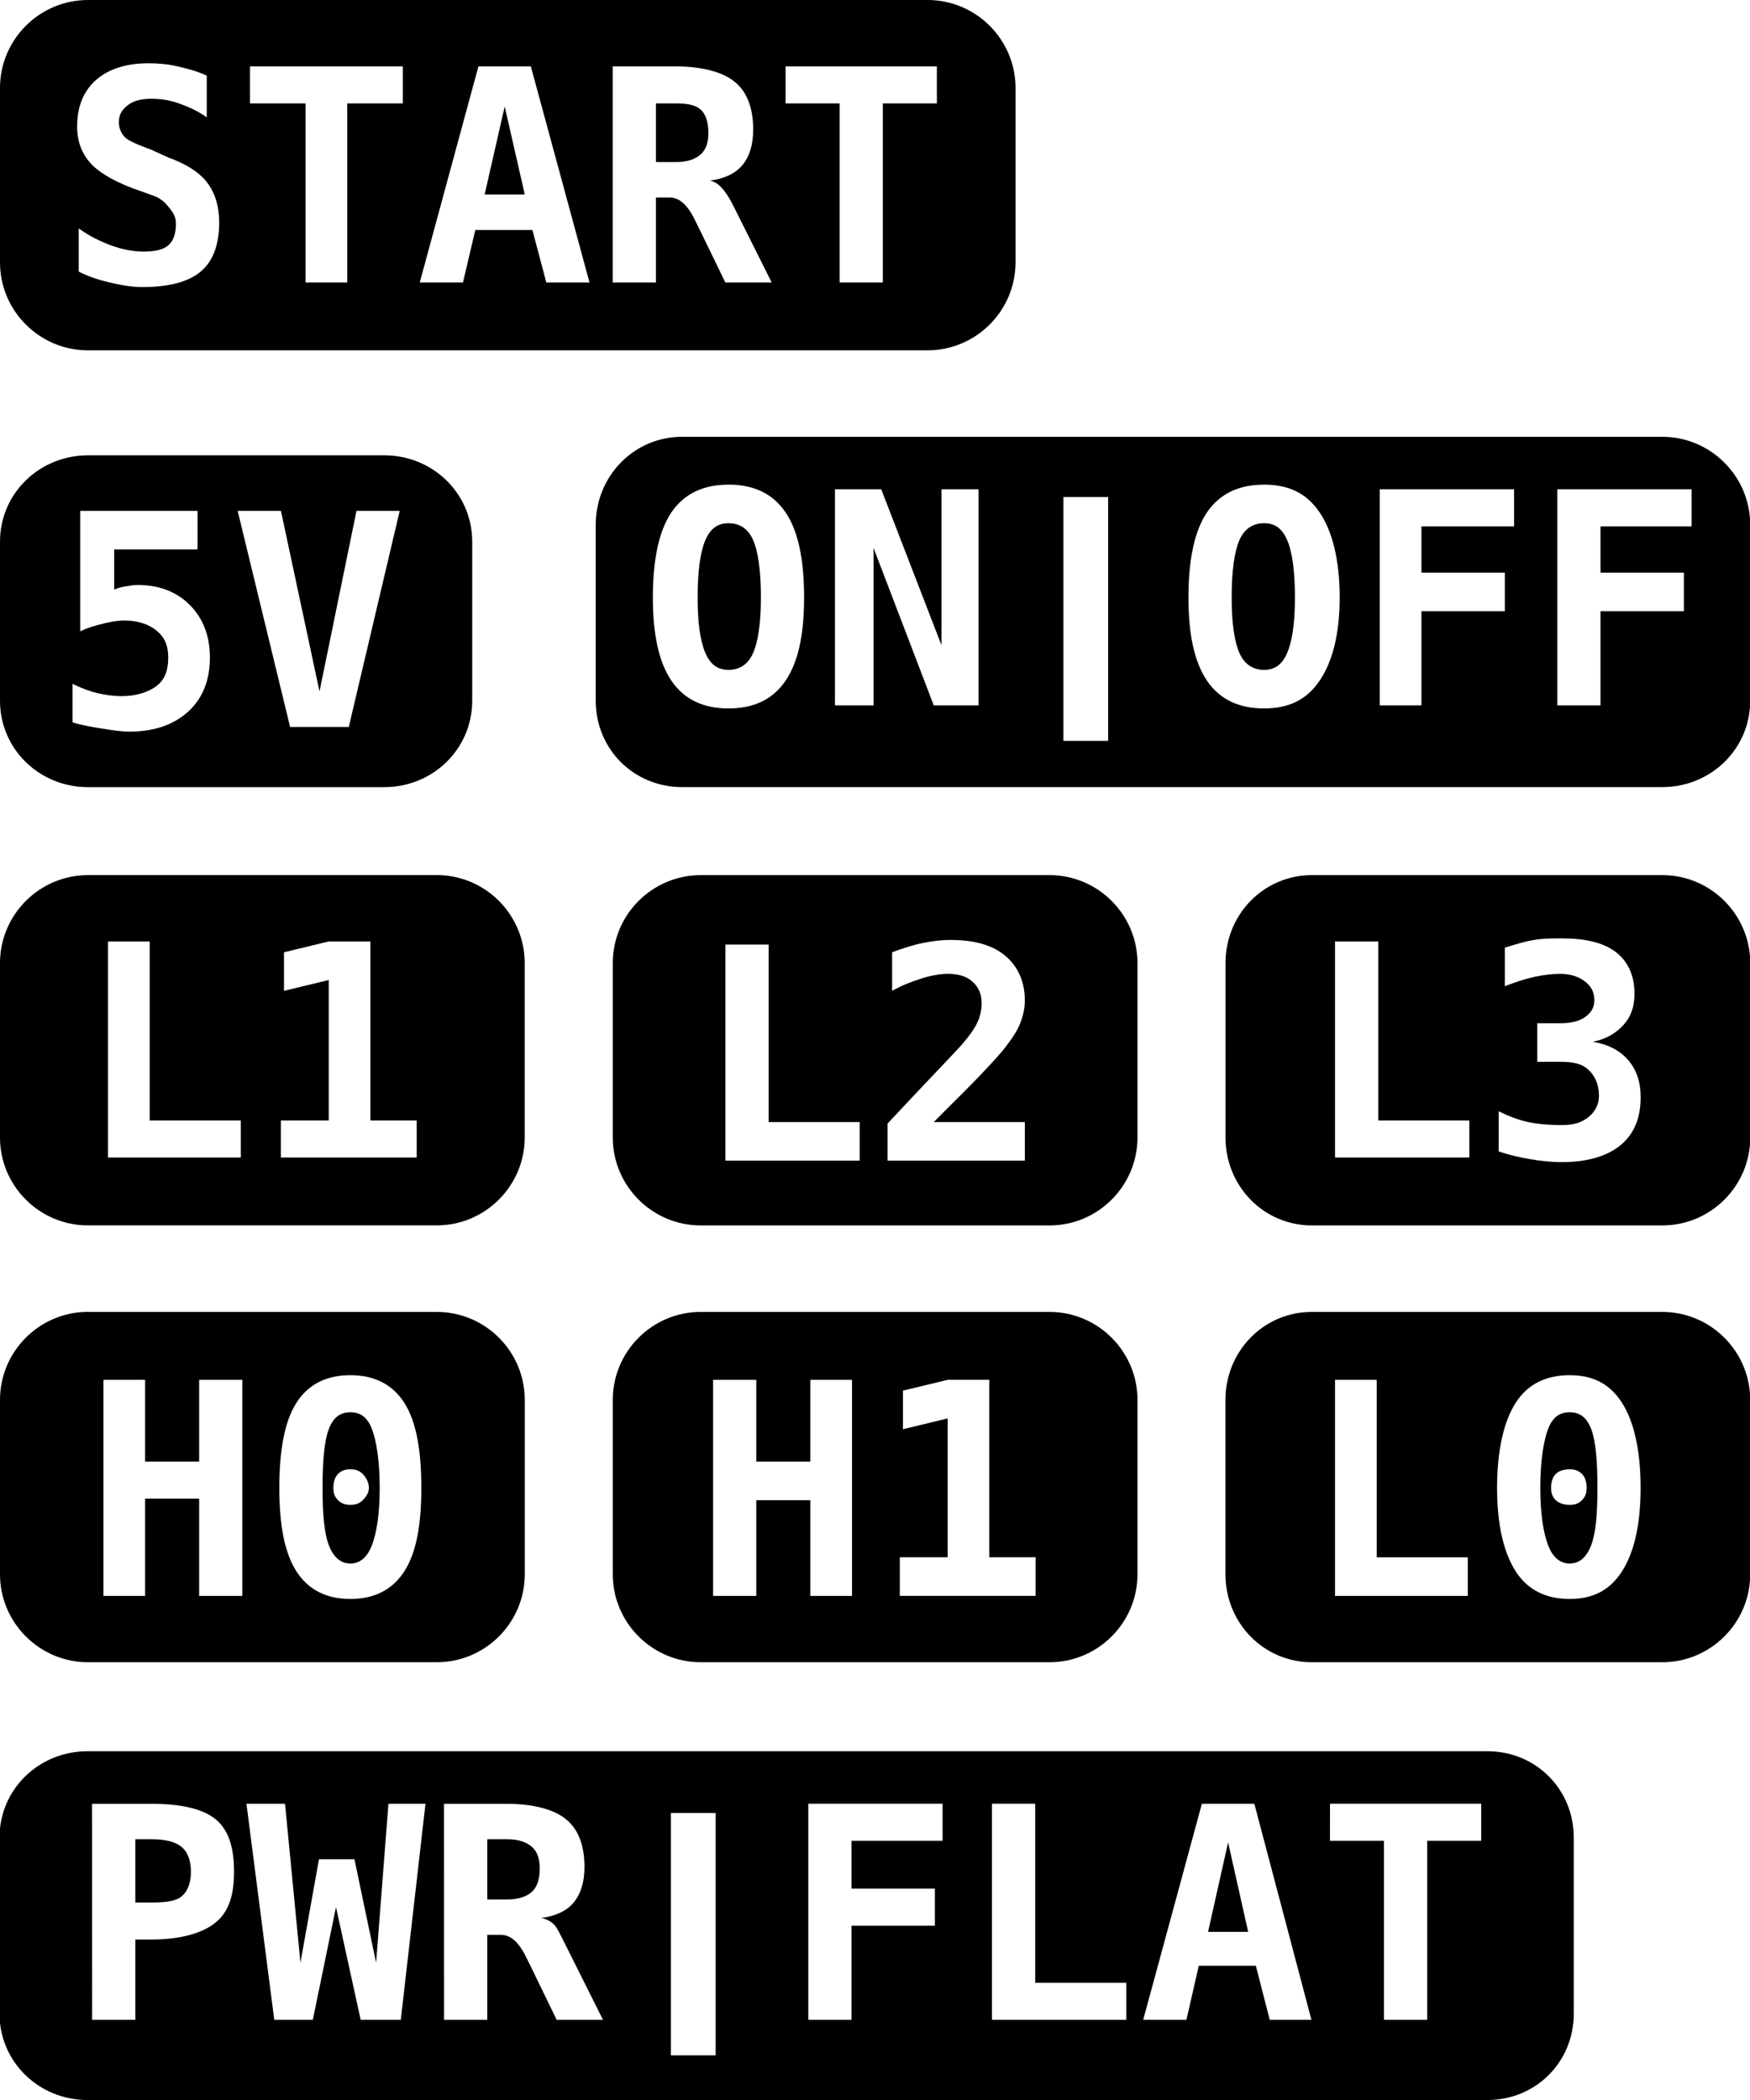 <?xml version="1.0" encoding="UTF-8" standalone="no"?>
<!-- Created with Inkscape (http://www.inkscape.org/) -->

<svg
   xmlns:dc="http://purl.org/dc/elements/1.1/"
   xmlns:cc="http://creativecommons.org/ns#"
   xmlns:rdf="http://www.w3.org/1999/02/22-rdf-syntax-ns#"
   xmlns:svg="http://www.w3.org/2000/svg"
   xmlns="http://www.w3.org/2000/svg"
   xmlns:sodipodi="http://sodipodi.sourceforge.net/DTD/sodipodi-0.dtd"
   xmlns:inkscape="http://www.inkscape.org/namespaces/inkscape"
   width="35.433"
   height="42.52"
   id="svg2"
   version="1.1"
   inkscape:version="0.48.3.1 r9886"
   sodipodi:docname="labels.svg">
  <defs
     id="defs4" />
  <sodipodi:namedview
     id="base"
     pagecolor="#ffffff"
     bordercolor="#666666"
     borderopacity="1.0"
     inkscape:pageopacity="0.0"
     inkscape:pageshadow="2"
     inkscape:zoom="7.919596"
     inkscape:cx="20.081478"
     inkscape:cy="23.295828"
     inkscape:document-units="mm"
     inkscape:current-layer="layer1"
     showgrid="true"
     inkscape:window-width="1280"
     inkscape:window-height="745"
     inkscape:window-x="0"
     inkscape:window-y="25"
     inkscape:window-maximized="1"
     units="mm">
    <inkscape:grid
       type="xygrid"
       id="grid3004"
       empspacing="5"
       visible="true"
       enabled="true"
       snapvisiblegridlinesonly="true"
       units="mm"
       spacingx="0.1mm"
       spacingy="0.1mm" />
  </sodipodi:namedview>
  <g
     inkscape:label="Layer 1"
     inkscape:groupmode="layer"
     id="layer1"
     transform="translate(0,-1009.842)">
    <path
       style="fill:#000000;fill-opacity:1;stroke:none"
       d="m 10.219,2.156 0.406,1.781 -0.812,0 0.406,-1.781 z m 3.062,-0.062 0.406,0 c 0.238,3.6e-6 0.398,0.033 0.5,0.125 0.102,0.092 0.156,0.256 0.156,0.469 -2e-6,0.213 -0.053,0.344 -0.156,0.438 -0.102,0.092 -0.264,0.156 -0.5,0.156 l -0.406,0 0,-1.188 z m 2.625,-0.75 0,0.75 1.094,0 0,3.625 0.875,0 0,-3.625 1.094,0 0,-0.75 -3.062,0 z m -3.5,0 0,4.375 0.875,0 0,-1.719 0.281,0 c 0.209,1.7e-6 0.377,0.17 0.531,0.5 0.025,0.055 0.047,0.094 0.062,0.125 l 0.531,1.094 0.938,0 -0.781,-1.562 c -0.092,-0.184 -0.186,-0.312 -0.25,-0.375 -0.062,-0.064 -0.133,-0.107 -0.219,-0.125 0.275,-0.035 0.51,-0.135 0.656,-0.312 C 15.178,3.166 15.25,2.926 15.25,2.625 15.25,2.176 15.121,1.855 14.875,1.656 14.631,1.457 14.219,1.344 13.656,1.344 l -1.25,0 z m -2.719,0 -1.188,4.375 0.875,0 0.25,-1.062 1.156,0 0.281,1.062 0.875,0 -1.188,-4.375 -1.062,0 z m -4.625,0 0,0.75 1.125,0 0,3.625 0.844,0 0,-3.625 1.125,0 0,-0.75 -3.094,0 z M 3,1.281 C 2.557,1.281 2.191,1.398 1.938,1.625 1.684,1.852 1.562,2.166 1.562,2.562 c -4e-7,0.309 0.096,0.535 0.25,0.719 0.154,0.182 0.439,0.365 0.875,0.531 L 3.125,3.969 c 0.148,0.057 0.234,0.15 0.312,0.25 0.078,0.098 0.125,0.182 0.125,0.312 -2.4e-6,0.174 -0.039,0.34 -0.156,0.438 -0.117,0.096 -0.287,0.125 -0.5,0.125 C 2.695,5.094 2.467,5.049 2.25,4.969 2.035,4.889 1.824,4.789 1.594,4.625 l 0,0.875 C 1.797,5.602 2.002,5.668 2.219,5.719 2.437,5.771 2.658,5.812 2.875,5.812 3.402,5.812 3.803,5.717 4.062,5.5 4.324,5.281 4.437,4.941 4.438,4.5 4.437,4.176 4.354,3.9 4.188,3.688 4.021,3.475 3.758,3.316 3.406,3.188 L 3.062,3.031 C 2.805,2.936 2.613,2.859 2.531,2.781 2.451,2.701 2.406,2.59 2.406,2.469 2.406,2.313 2.482,2.209 2.594,2.125 2.705,2.041 2.854,2 3.062,2 c 0.187,3.7e-6 0.371,0.025 0.562,0.094 0.191,0.068 0.377,0.15 0.562,0.281 l 0,-0.844 C 3.99,1.441 3.795,1.389 3.594,1.344 3.393,1.297 3.201,1.281 3,1.281 z M 1.781,0 l 17,0 c 0.981,0 1.781,0.8 1.781,1.781 l 0,3.531 c 0,0.981 -0.8,1.781 -1.781,1.781 l -17,0 C 0.8,7.094 0,6.294 0,5.312 L 0,1.781 C 0,0.8 0.8,0 1.781,0 z"
       transform="translate(0,1009.842)"
       id="rect3859" />
    <path
       style="fill:#000000;fill-opacity:1;stroke:none"
       d="m 30.115,1045.3 c 0.981,0 1.75,0.768 1.75,1.75 l 0,3.562 c 0,0.982 -0.769,1.75 -1.75,1.75 l -28.344,0 c -0.981,0 -1.781,-0.768 -1.781,-1.75 l 0,-3.562 c 0,-0.982 0.8,-1.75 1.781,-1.75 z m -28.25,5.438 0.875,0 0,-1.625 0.312,0 c 0.604,0 1.049,-0.129 1.312,-0.344 0.266,-0.215 0.375,-0.549 0.375,-1.031 -3.4e-6,-0.482 -0.109,-0.848 -0.375,-1.062 -0.264,-0.215 -0.709,-0.312 -1.312,-0.312 l -1.188,0 z m 3.688,0 0.781,0 0.469,-2.281 0.5,2.281 0.812,0 0.5,-4.375 -0.75,0 -0.25,3.219 -0.438,-2.094 -0.719,0 -0.375,2.094 -0.312,-3.219 -0.781,0 z m 3.438,0 0.875,0 0,-1.719 0.281,0 c 0.209,0 0.377,0.17 0.531,0.5 0.025,0.055 0.047,0.094 0.062,0.125 l 0.531,1.094 0.938,0 -0.781,-1.562 c -0.092,-0.183 -0.154,-0.313 -0.219,-0.375 -0.062,-0.064 -0.164,-0.108 -0.25,-0.125 0.275,-0.035 0.51,-0.135 0.656,-0.312 0.146,-0.178 0.219,-0.418 0.219,-0.719 -3e-6,-0.449 -0.129,-0.77 -0.375,-0.969 -0.244,-0.199 -0.656,-0.312 -1.219,-0.312 l -1.25,0 z m 7.375,0 0.875,0 0,-1.906 1.688,0 0,-0.75 -1.688,0 0,-0.969 1.844,0 0,-0.75 -2.719,0 z m 3.719,0 2.719,0 0,-0.75 -1.844,0 0,-3.625 -0.875,0 z m 3.062,0 0.875,0 0.25,-1.094 1.156,0 0.281,1.094 0.844,0 -1.156,-4.375 -1.062,0 z m 3.781,-3.625 1.094,0 0,3.625 0.875,0 0,-3.625 1.094,0 0,-0.75 -3.062,0 z m -13.344,4.344 0.906,0 0,-4.906 -0.906,0 z m -10.5,-4.375 c 0.283,0 0.48,0.06 0.594,0.156 0.115,0.096 0.187,0.264 0.188,0.5 -2.4e-6,0.236 -0.072,0.404 -0.188,0.5 -0.113,0.095 -0.311,0.125 -0.594,0.125 l -0.344,0 0,-1.281 z m 7.188,0 c 0.238,0 0.398,0.064 0.5,0.156 0.102,0.092 0.156,0.225 0.156,0.438 -2e-6,0.213 -0.053,0.375 -0.156,0.469 -0.102,0.092 -0.264,0.156 -0.5,0.156 l -0.406,0 0,-1.219 z m 15,1.875 -0.812,0 0.406,-1.812 z"
       id="rect3279"
       inkscape:connector-curvature="0"
       sodipodi:nodetypes="ssssssssscccscccscccccccccccccccccccsccccccccccscccccccccccccccccccccccccccccccccccccccccccscccsccsscccsccscccc" />
    <path
       style="fill:#000000;fill-opacity:1;stroke:none"
       d="m 7.094,29.75 c -0.102,3e-6 -0.18,0.023 -0.25,0.094 -0.07,0.07 -0.094,0.178 -0.094,0.281 -1.4e-6,0.104 0.023,0.18 0.094,0.25 0.07,0.068 0.148,0.094 0.25,0.094 0.104,2e-6 0.18,-0.023 0.25,-0.094 0.07,-0.07 0.125,-0.148 0.125,-0.25 -2.2e-6,-0.104 -0.055,-0.211 -0.125,-0.281 -0.07,-0.07 -0.146,-0.094 -0.25,-0.094 z m 0,-1.156 c 0.201,4e-6 0.346,0.1 0.438,0.344 0.092,0.244 0.156,0.65 0.156,1.188 -2.4e-6,0.535 -0.064,0.912 -0.156,1.156 -0.092,0.244 -0.236,0.375 -0.438,0.375 -0.199,1e-6 -0.346,-0.131 -0.438,-0.375 -0.092,-0.244 -0.125,-0.621 -0.125,-1.156 -1.2e-6,-0.537 0.033,-0.943 0.125,-1.188 0.092,-0.244 0.238,-0.344 0.438,-0.344 z m -5,-0.656 0,4.375 0.844,0 0,-1.969 1.094,0 0,1.969 0.875,0 0,-4.375 -0.875,0 0,1.656 -1.094,0 0,-1.656 -0.844,0 z m 5,-0.094 C 6.611,27.844 6.24,28.027 6,28.406 5.76,28.783 5.656,29.367 5.656,30.125 c -4e-7,0.756 0.104,1.309 0.344,1.688 0.24,0.377 0.611,0.562 1.094,0.562 0.484,0 0.854,-0.186 1.094,-0.562 C 8.428,31.436 8.531,30.883 8.531,30.125 8.531,29.365 8.428,28.783 8.188,28.406 7.947,28.029 7.578,27.844 7.094,27.844 z m -5.312,-1.281 7.062,0 c 0.981,0 1.781,0.8 1.781,1.781 l 0,3.531 c 0,0.981 -0.8,1.781 -1.781,1.781 l -7.062,0 C 0.8,33.656 0,32.856 0,31.875 L 0,28.344 C 0,27.362 0.8,26.562 1.781,26.562 z"
       transform="translate(0,1009.842)"
       id="rect2986" />
    <path
       style="fill:#000000;fill-opacity:1;stroke:none"
       d="m 19.188,27.938 -0.906,0.219 0,0.781 0.906,-0.219 0,2.812 -0.969,0 0,0.781 2.75,0 0,-0.781 -0.938,0 0,-3.594 -0.844,0 z m -4.75,0 0,4.375 0.875,0 0,-1.938 1.094,0 0,1.938 0.844,0 0,-4.375 -0.844,0 0,1.656 -1.094,0 0,-1.656 -0.875,0 z m -0.25,-1.375 7.062,0 c 0.981,0 1.781,0.8 1.781,1.781 l 0,3.531 c 0,0.981 -0.8,1.781 -1.781,1.781 l -7.062,0 c -0.981,0 -1.781,-0.8 -1.781,-1.781 l 0,-3.531 c 0,-0.981 0.8,-1.781 1.781,-1.781 z"
       transform="translate(0,1009.842)"
       id="rect3760" />
    <path
       style="fill:#000000;fill-opacity:1;stroke:none"
       d="M 6.656,19.062 5.75,19.281 l 0,0.781 0.906,-0.219 0,2.844 -0.969,0 0,0.75 2.75,0 0,-0.75 -0.938,0 0,-3.625 -0.844,0 z m -4.469,0 0,4.375 2.688,0 0,-0.75 -1.844,0 0,-3.625 -0.844,0 z m -0.406,-1.344 7.062,0 c 0.981,0 1.781,0.8 1.781,1.781 l 0,3.531 c 0,0.981 -0.8,1.781 -1.781,1.781 l -7.062,0 C 0.8,24.812 0,24.013 0,23.031 L 0,19.5 c 0,-0.981 0.8,-1.781 1.781,-1.781 z"
       transform="translate(0,1009.842)"
       id="rect2986-8" />
    <path
       style="fill:#000000;fill-opacity:1;stroke:none"
       d="m 14.688,19.125 0,4.375 2.719,0 0,-0.781 -1.844,0 0,-3.594 -0.875,0 z M 19.25,19.031 c -0.184,4e-6 -0.361,0.021 -0.562,0.062 -0.199,0.039 -0.416,0.111 -0.625,0.188 l 0,0.781 c 0.209,-0.117 0.402,-0.189 0.594,-0.25 0.193,-0.062 0.377,-0.094 0.531,-0.094 0.217,4e-6 0.383,0.049 0.5,0.156 0.119,0.105 0.187,0.242 0.188,0.438 -2e-6,0.127 -0.029,0.275 -0.094,0.406 -0.064,0.129 -0.166,0.27 -0.312,0.438 -0.119,0.137 -0.475,0.502 -1.031,1.094 l -0.469,0.5 0,0.75 2.781,0 0,-0.781 -1.844,0 C 19.055,22.568 19.248,22.377 19.5,22.125 c 0.465,-0.465 0.74,-0.773 0.844,-0.906 0.141,-0.184 0.256,-0.35 0.312,-0.5 0.059,-0.15 0.094,-0.297 0.094,-0.469 -3e-6,-0.373 -0.141,-0.691 -0.406,-0.906 -0.264,-0.217 -0.631,-0.312 -1.094,-0.312 z m -5.062,-1.312 7.062,0 c 0.981,0 1.781,0.8 1.781,1.781 l 0,3.531 c 0,0.981 -0.8,1.781 -1.781,1.781 l -7.062,0 c -0.981,0 -1.781,-0.8 -1.781,-1.781 l 0,-3.531 c 0,-0.981 0.8,-1.781 1.781,-1.781 z"
       transform="translate(0,1009.842)"
       id="rect3760-4" />
    <path
       style="fill:#000000;fill-opacity:1;stroke:none"
       d="m 27.031,19.062 0,4.375 2.719,0 0,-0.75 -1.844,0 0,-3.625 -0.875,0 z M 31.625,19 c -0.18,4e-6 -0.367,-0.002 -0.562,0.031 -0.195,0.031 -0.393,0.096 -0.594,0.156 l 0,0.781 c 0.201,-0.078 0.406,-0.146 0.594,-0.188 0.187,-0.041 0.367,-0.062 0.531,-0.062 0.215,4e-6 0.383,0.064 0.5,0.156 0.119,0.09 0.187,0.213 0.188,0.375 -2e-6,0.154 -0.068,0.258 -0.188,0.344 -0.117,0.084 -0.285,0.125 -0.5,0.125 l -0.469,0 0,0.781 0.469,0 c 0.25,2e-6 0.426,0.033 0.562,0.156 0.137,0.121 0.219,0.307 0.219,0.531 -2e-6,0.184 -0.082,0.328 -0.219,0.438 -0.137,0.107 -0.297,0.156 -0.531,0.156 -0.234,1e-6 -0.475,-0.016 -0.688,-0.062 C 30.725,22.67 30.527,22.592 30.344,22.5 l 0,0.812 c 0.195,0.07 0.412,0.119 0.625,0.156 0.215,0.037 0.436,0.062 0.656,0.062 0.518,0 0.916,-0.121 1.188,-0.344 0.271,-0.223 0.406,-0.545 0.406,-0.969 -3e-6,-0.316 -0.086,-0.557 -0.25,-0.75 -0.164,-0.195 -0.406,-0.32 -0.719,-0.375 0.275,-0.051 0.477,-0.18 0.625,-0.344 0.148,-0.166 0.219,-0.365 0.219,-0.625 -3e-6,-0.354 -0.117,-0.643 -0.375,-0.844 C 32.461,19.08 32.086,19 31.625,19 z m -5.062,-1.281 7.094,0 c 0.981,0 1.781,0.8 1.781,1.781 l 0,3.531 c 0,0.981 -0.8,1.781 -1.781,1.781 l -7.094,0 c -0.981,0 -1.75,-0.8 -1.75,-1.781 l 0,-3.531 c 0,-0.981 0.769,-1.781 1.75,-1.781 z"
       transform="translate(0,1009.842)"
       id="rect3799" />
    <path
       style="fill:#000000;fill-opacity:1;stroke:none"
       d="m 31.781,29.75 c -0.102,3e-6 -0.211,0.023 -0.281,0.094 -0.07,0.07 -0.094,0.178 -0.094,0.281 -1e-6,0.104 0.023,0.18 0.094,0.25 0.07,0.068 0.18,0.094 0.281,0.094 0.104,2e-6 0.18,-0.023 0.25,-0.094 0.07,-0.07 0.094,-0.148 0.094,-0.25 -2e-6,-0.104 -0.023,-0.211 -0.094,-0.281 -0.07,-0.07 -0.146,-0.094 -0.25,-0.094 z m 0,-1.156 c 0.201,4e-6 0.346,0.1 0.438,0.344 0.092,0.244 0.125,0.65 0.125,1.188 -2e-6,0.535 -0.033,0.912 -0.125,1.156 -0.092,0.244 -0.236,0.375 -0.438,0.375 -0.199,1e-6 -0.346,-0.131 -0.438,-0.375 -0.092,-0.244 -0.156,-0.621 -0.156,-1.156 -1e-6,-0.537 0.064,-0.943 0.156,-1.188 0.092,-0.244 0.238,-0.344 0.438,-0.344 z m -4.75,-0.656 0,4.375 2.688,0 0,-0.781 -1.844,0 0,-3.594 -0.844,0 z m 4.75,-0.094 c -0.482,4e-6 -0.854,0.184 -1.094,0.562 -0.24,0.377 -0.375,0.961 -0.375,1.719 0,0.756 0.135,1.309 0.375,1.688 0.24,0.377 0.611,0.562 1.094,0.562 0.484,0 0.822,-0.186 1.062,-0.562 0.24,-0.377 0.375,-0.93 0.375,-1.688 -3e-6,-0.76 -0.135,-1.342 -0.375,-1.719 -0.24,-0.377 -0.578,-0.562 -1.062,-0.562 z m -5.219,-1.281 7.094,0 c 0.981,0 1.781,0.8 1.781,1.781 l 0,3.531 c 0,0.981 -0.8,1.781 -1.781,1.781 l -7.094,0 c -0.981,0 -1.75,-0.8 -1.75,-1.781 l 0,-3.531 c 0,-0.981 0.769,-1.781 1.75,-1.781 z"
       transform="translate(0,1009.842)"
       id="rect3805" />
    <path
       style="fill:#000000;fill-opacity:1;stroke:none"
       d="m 4.812,10.344 1.062,4.375 1.188,0 1.031,-4.375 -0.875,0 L 6.469,14 5.688,10.344 l -0.875,0 z m -3.188,0 0,2.438 c 0.158,-0.076 0.314,-0.119 0.469,-0.156 0.156,-0.039 0.283,-0.062 0.438,-0.062 0.262,2e-6 0.5,0.08 0.656,0.219 0.158,0.137 0.219,0.303 0.219,0.531 -2.4e-6,0.248 -0.061,0.432 -0.219,0.562 -0.158,0.129 -0.414,0.219 -0.719,0.219 -0.172,10e-7 -0.328,-0.023 -0.5,-0.062 -0.17,-0.041 -0.338,-0.107 -0.5,-0.188 l 0,0.781 c 0.199,0.062 0.402,0.094 0.594,0.125 0.191,0.031 0.375,0.062 0.562,0.062 0.504,0 0.896,-0.141 1.188,-0.406 C 4.105,14.139 4.25,13.771 4.25,13.312 4.25,12.875 4.113,12.523 3.844,12.25 3.574,11.977 3.215,11.844 2.781,11.844 c -0.09,3e-6 -0.17,0.018 -0.25,0.031 -0.08,0.012 -0.148,0.035 -0.219,0.062 l 0,-0.812 1.688,0 0,-0.781 -2.375,0 z m 0.156,-1.125 6,0 c 0.981,0 1.781,0.769 1.781,1.75 l 0,3.219 c 0,0.981 -0.8,1.75 -1.781,1.75 l -6,0 C 0.8,15.938 0,15.169 0,14.188 l 0,-3.219 c 0,-0.981 0.8,-1.75 1.781,-1.75 z"
       transform="translate(0,1009.842)"
       id="rect2986-8-0" />
    <path
       style="fill:#000000;fill-opacity:1;stroke:none"
       d="m 25.594,10.594 c 0.223,4e-6 0.367,0.107 0.469,0.344 0.102,0.234 0.156,0.631 0.156,1.156 -2e-6,0.523 -0.055,0.889 -0.156,1.125 -0.102,0.234 -0.246,0.344 -0.469,0.344 -0.221,10e-7 -0.398,-0.109 -0.5,-0.344 -0.102,-0.236 -0.156,-0.602 -0.156,-1.125 -1e-6,-0.525 0.055,-0.922 0.156,-1.156 0.102,-0.236 0.279,-0.344 0.5,-0.344 z m -10.844,0 c 0.223,4e-6 0.398,0.107 0.5,0.344 0.102,0.234 0.156,0.631 0.156,1.156 -2e-6,0.523 -0.055,0.889 -0.156,1.125 -0.102,0.234 -0.277,0.344 -0.5,0.344 -0.221,10e-7 -0.367,-0.109 -0.469,-0.344 -0.102,-0.236 -0.156,-0.602 -0.156,-1.125 -10e-7,-0.525 0.055,-0.922 0.156,-1.156 0.102,-0.236 0.248,-0.344 0.469,-0.344 z m 6.781,-0.531 0,4.938 0.906,0 0,-4.938 -0.906,0 z m 10,-0.156 0,4.375 0.875,0 0,-1.906 1.688,0 0,-0.781 -1.688,0 0,-0.938 1.844,0 0,-0.75 -2.719,0 z m -3.594,0 0,4.375 0.844,0 0,-1.906 1.688,0 0,-0.781 -1.688,0 0,-0.938 1.875,0 0,-0.75 -2.719,0 z m -11.031,0 0,4.375 0.781,0 0,-3.188 1.219,3.188 0.906,0 0,-4.375 -0.75,0 0,3.156 -1.219,-3.156 -0.938,0 z m 8.688,-0.094 c -0.506,4.5e-6 -0.896,0.18 -1.156,0.562 -0.258,0.383 -0.375,0.971 -0.375,1.719 0,0.746 0.117,1.305 0.375,1.688 0.26,0.383 0.65,0.562 1.156,0.562 0.508,0 0.867,-0.18 1.125,-0.562 0.26,-0.383 0.406,-0.941 0.406,-1.688 -3e-6,-0.748 -0.146,-1.336 -0.406,-1.719 -0.258,-0.383 -0.617,-0.562 -1.125,-0.562 z m -10.844,0 c -0.506,4.5e-6 -0.896,0.18 -1.156,0.562 -0.258,0.383 -0.375,0.971 -0.375,1.719 0,0.746 0.117,1.305 0.375,1.688 0.26,0.383 0.65,0.562 1.156,0.562 0.508,0 0.898,-0.18 1.156,-0.562 0.26,-0.383 0.375,-0.941 0.375,-1.688 -3e-6,-0.748 -0.115,-1.336 -0.375,-1.719 C 15.648,9.992 15.258,9.813 14.75,9.812 z m -0.938,-0.969 19.844,0 c 0.981,0 1.781,0.8 1.781,1.781 l 0,3.562 c 0,0.981 -0.8,1.75 -1.781,1.75 l -19.844,0 c -0.981,0 -1.75,-0.769 -1.75,-1.75 l 0,-3.562 c 0,-0.981 0.769,-1.781 1.75,-1.781 z"
       transform="translate(0,1009.842)"
       id="rect3853" />
  </g>
</svg>
